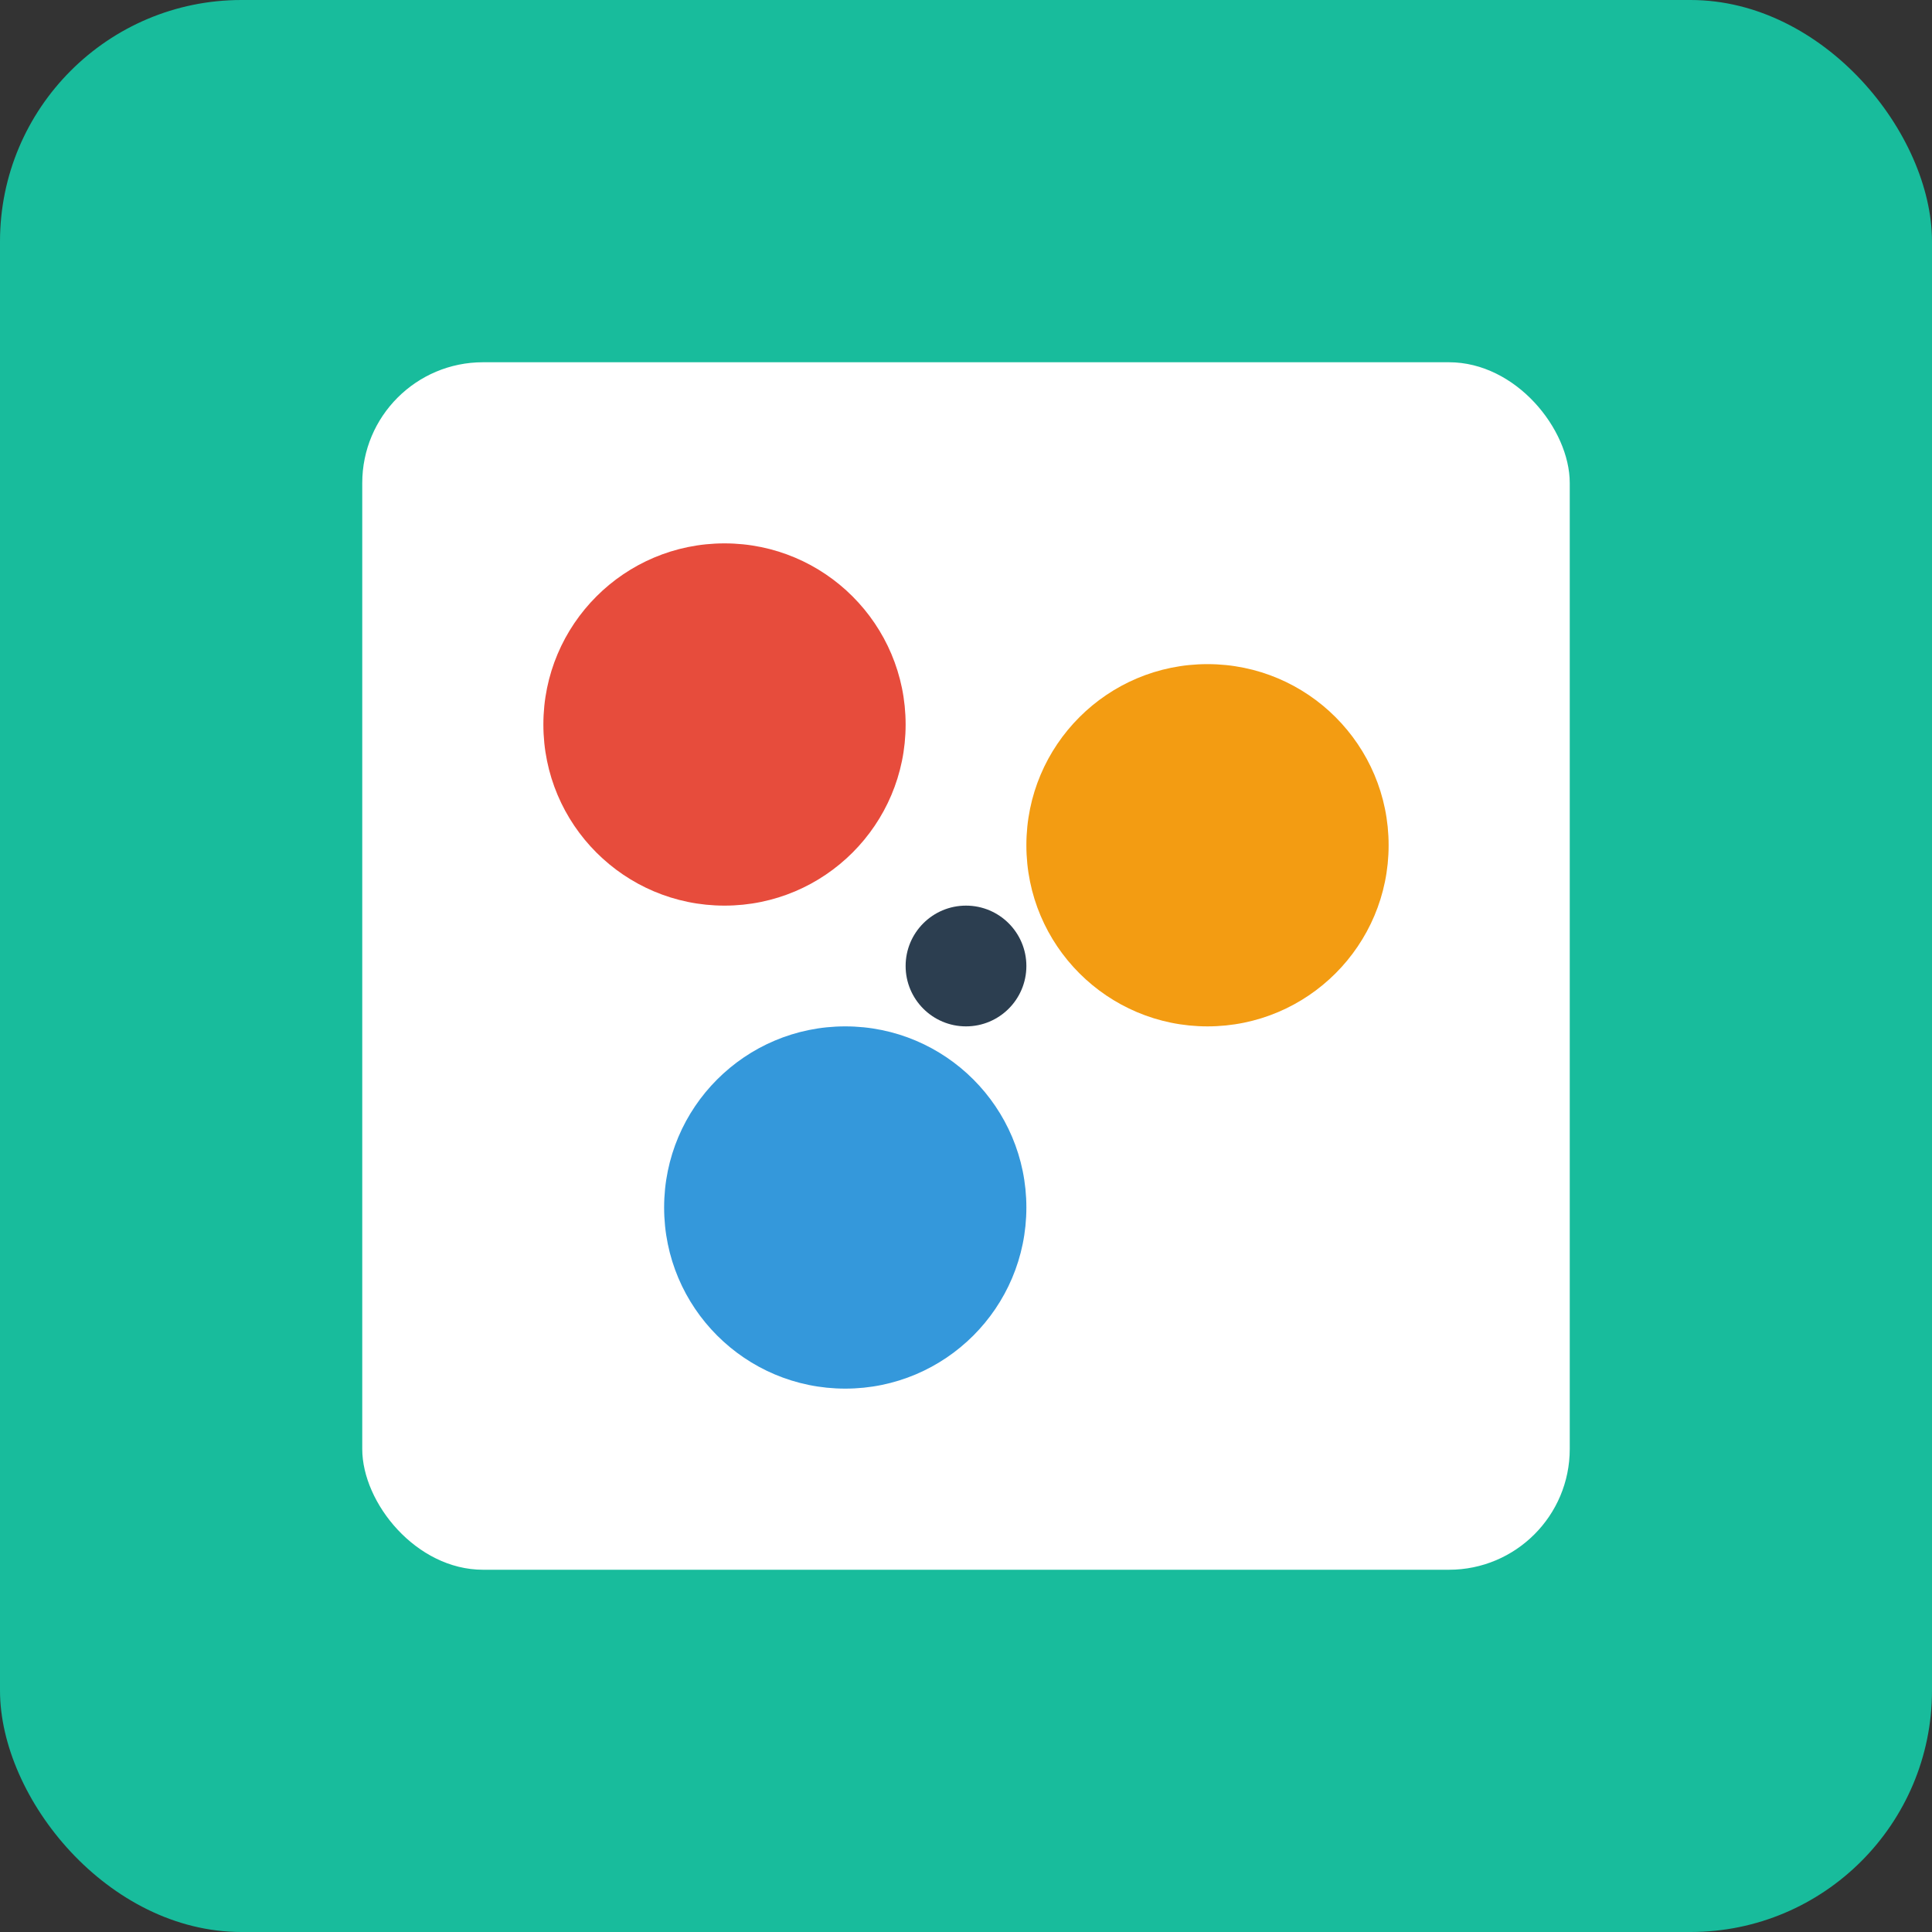 <svg width="16" height="16" viewBox="0 0 16 16" xmlns="http://www.w3.org/2000/svg">
  <rect x="0" y="0" width="16" height="16" fill="#333333" stroke="none"/>
  <!-- Fondo verde -->
  <rect x="0" y="0" width="16" height="16" rx="2" fill="#18bc9c"/>
  
  <!-- Mapa blanco -->
  <rect x="3" y="3" width="10" height="10" rx="1" fill="white"/>
  
  <!-- Marcadores grandes -->
  <circle cx="6" cy="6" r="1.5" fill="#e74c3c"/>
  <circle cx="10" cy="7" r="1.5" fill="#f39c12"/>
  <circle cx="7" cy="10" r="1.5" fill="#3498db"/>
  
  <!-- Centro -->
  <circle cx="8" cy="8" r="0.5" fill="#2c3e50"/>
</svg>
